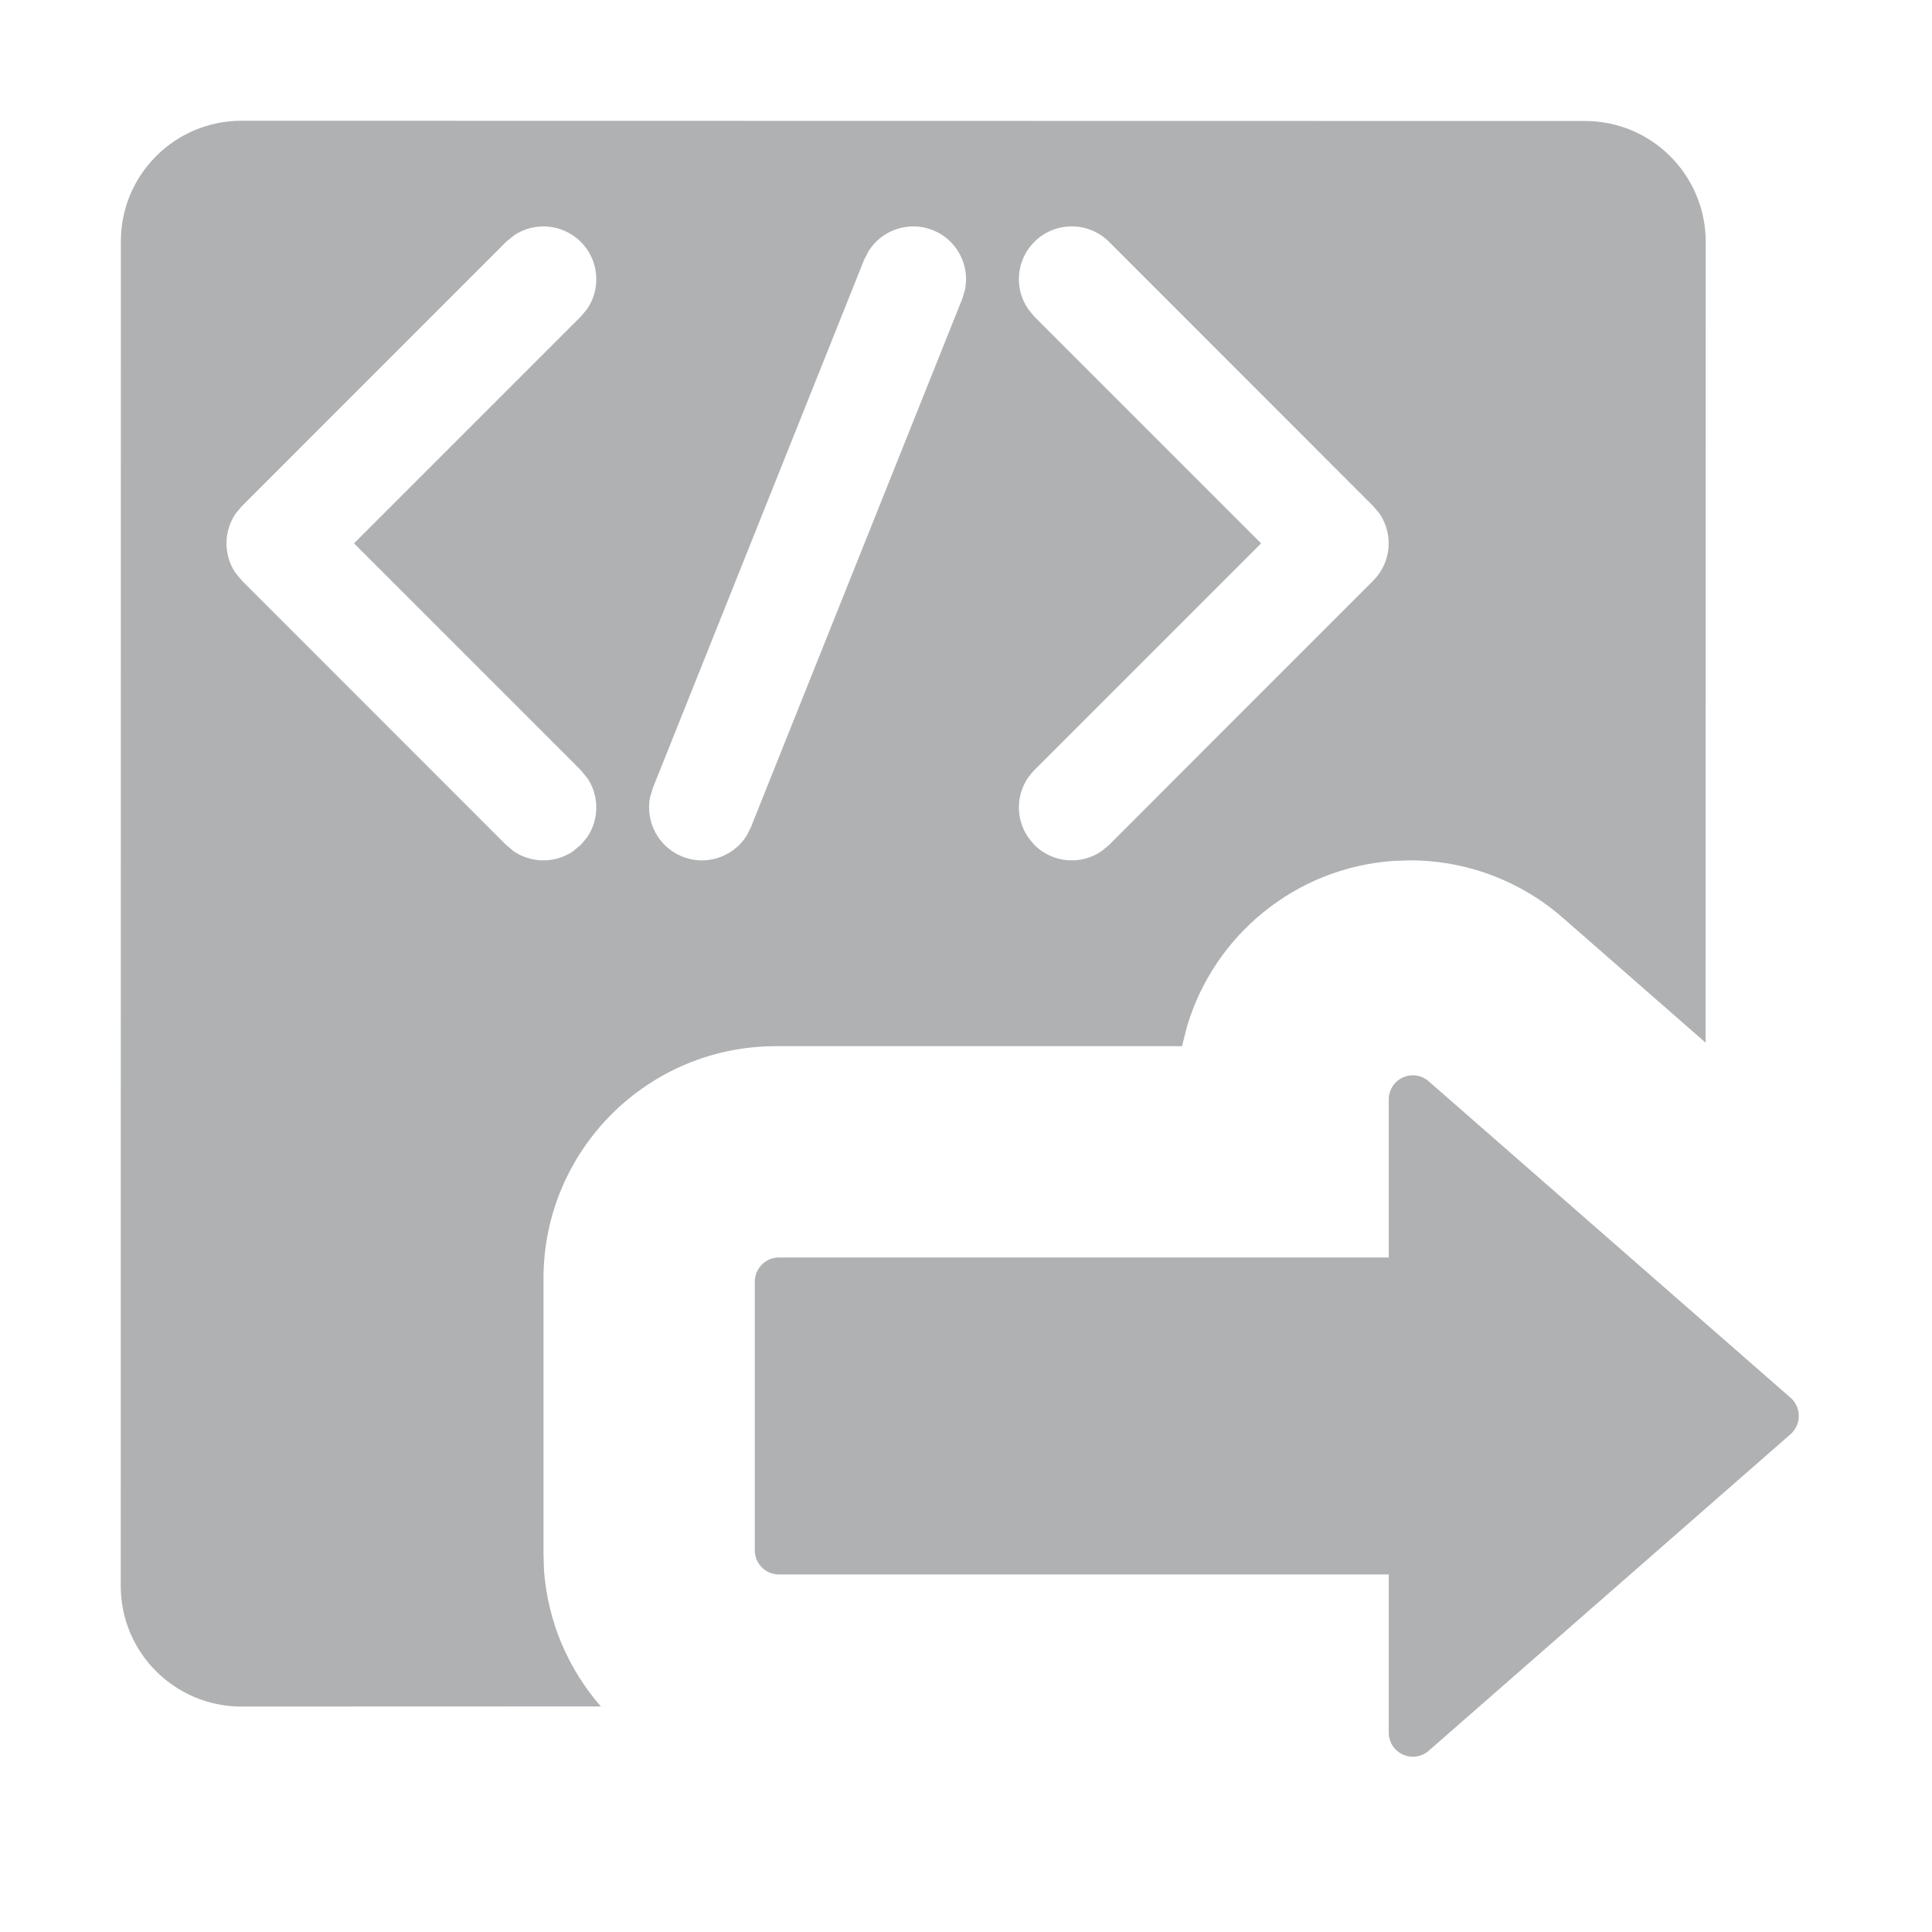 <?xml version="1.0" encoding="UTF-8"?>
<svg width="16px" height="16px" viewBox="0 0 16 16" version="1.1" xmlns="http://www.w3.org/2000/svg" xmlns:xlink="http://www.w3.org/1999/xlink">
    <title>源码迁移</title>
    <g id="源码迁移" stroke="none" stroke-width="1" fill="none" fill-rule="evenodd">
        <g id="编组-3" transform="translate(1, 1)" fill="#AFB1B3">
            <path d="M1,-2.44249065e-15 L12.126,0.002 C12.678,0.002 13.125,0.449 13.126,1.002 L13.125,7.635 L11.943,6.601 C11.592,6.294 11.142,6.125 10.676,6.125 L10.538,6.13 C9.726,6.187 9.053,6.748 8.83,7.502 L8.789,7.664 L5.426,7.664 C4.362,7.664 3.501,8.526 3.501,9.589 L3.501,11.864 L3.505,12.002 C3.536,12.433 3.708,12.825 3.976,13.132 L1.001,13.133 C0.448,13.134 0,12.686 -7.97429673e-05,12.134 L0.001,1 C0,0.448 0.448,-2.34103759e-15 1,-2.44249065e-15 Z M3.26,0.947 L3.191,1.003 L1.004,3.191 L0.953,3.251 C0.852,3.398 0.85,3.592 0.947,3.74 L1.004,3.809 L3.191,5.997 L3.252,6.048 C3.398,6.149 3.592,6.151 3.74,6.054 L3.81,5.997 L3.861,5.936 C3.962,5.79 3.964,5.596 3.867,5.448 L3.81,5.378 L1.932,3.5 L3.81,1.622 L3.861,1.561 C3.979,1.391 3.962,1.155 3.81,1.003 C3.66,0.854 3.43,0.835 3.26,0.947 Z M7.566,1.003 C7.414,1.155 7.397,1.391 7.516,1.561 L7.566,1.622 L9.444,3.5 L7.566,5.378 C7.414,5.53 7.397,5.766 7.516,5.936 L7.566,5.997 C7.718,6.149 7.954,6.166 8.124,6.048 L8.185,5.997 L10.372,3.809 C10.524,3.658 10.541,3.422 10.423,3.251 L10.372,3.191 L8.185,1.003 C8.014,0.832 7.737,0.832 7.566,1.003 Z M6.193,1.08 L6.157,1.15 L4.407,5.525 L4.384,5.601 C4.343,5.804 4.451,6.014 4.651,6.094 C4.85,6.174 5.073,6.096 5.184,5.92 L5.219,5.85 L6.969,1.475 L6.992,1.399 C7.033,1.196 6.925,0.986 6.726,0.906 C6.526,0.827 6.303,0.904 6.193,1.08 Z" id="形状结合" fill-rule="nonzero"></path>
            <path d="M10.701,7.905 C10.749,7.905 10.796,7.923 10.832,7.955 L13.829,10.576 C13.912,10.649 13.92,10.775 13.847,10.859 C13.842,10.865 13.835,10.872 13.829,10.877 L10.832,13.499 C10.749,13.572 10.623,13.563 10.55,13.48 C10.518,13.444 10.501,13.397 10.501,13.349 L10.501,12.039 L5.451,12.039 C5.34,12.039 5.251,11.95 5.251,11.839 L5.251,9.614 C5.251,9.504 5.34,9.414 5.451,9.414 L10.501,9.414 L10.501,8.105 C10.501,7.995 10.59,7.905 10.701,7.905 Z" id="形状结合"></path>
        </g>
    </g>
</svg>